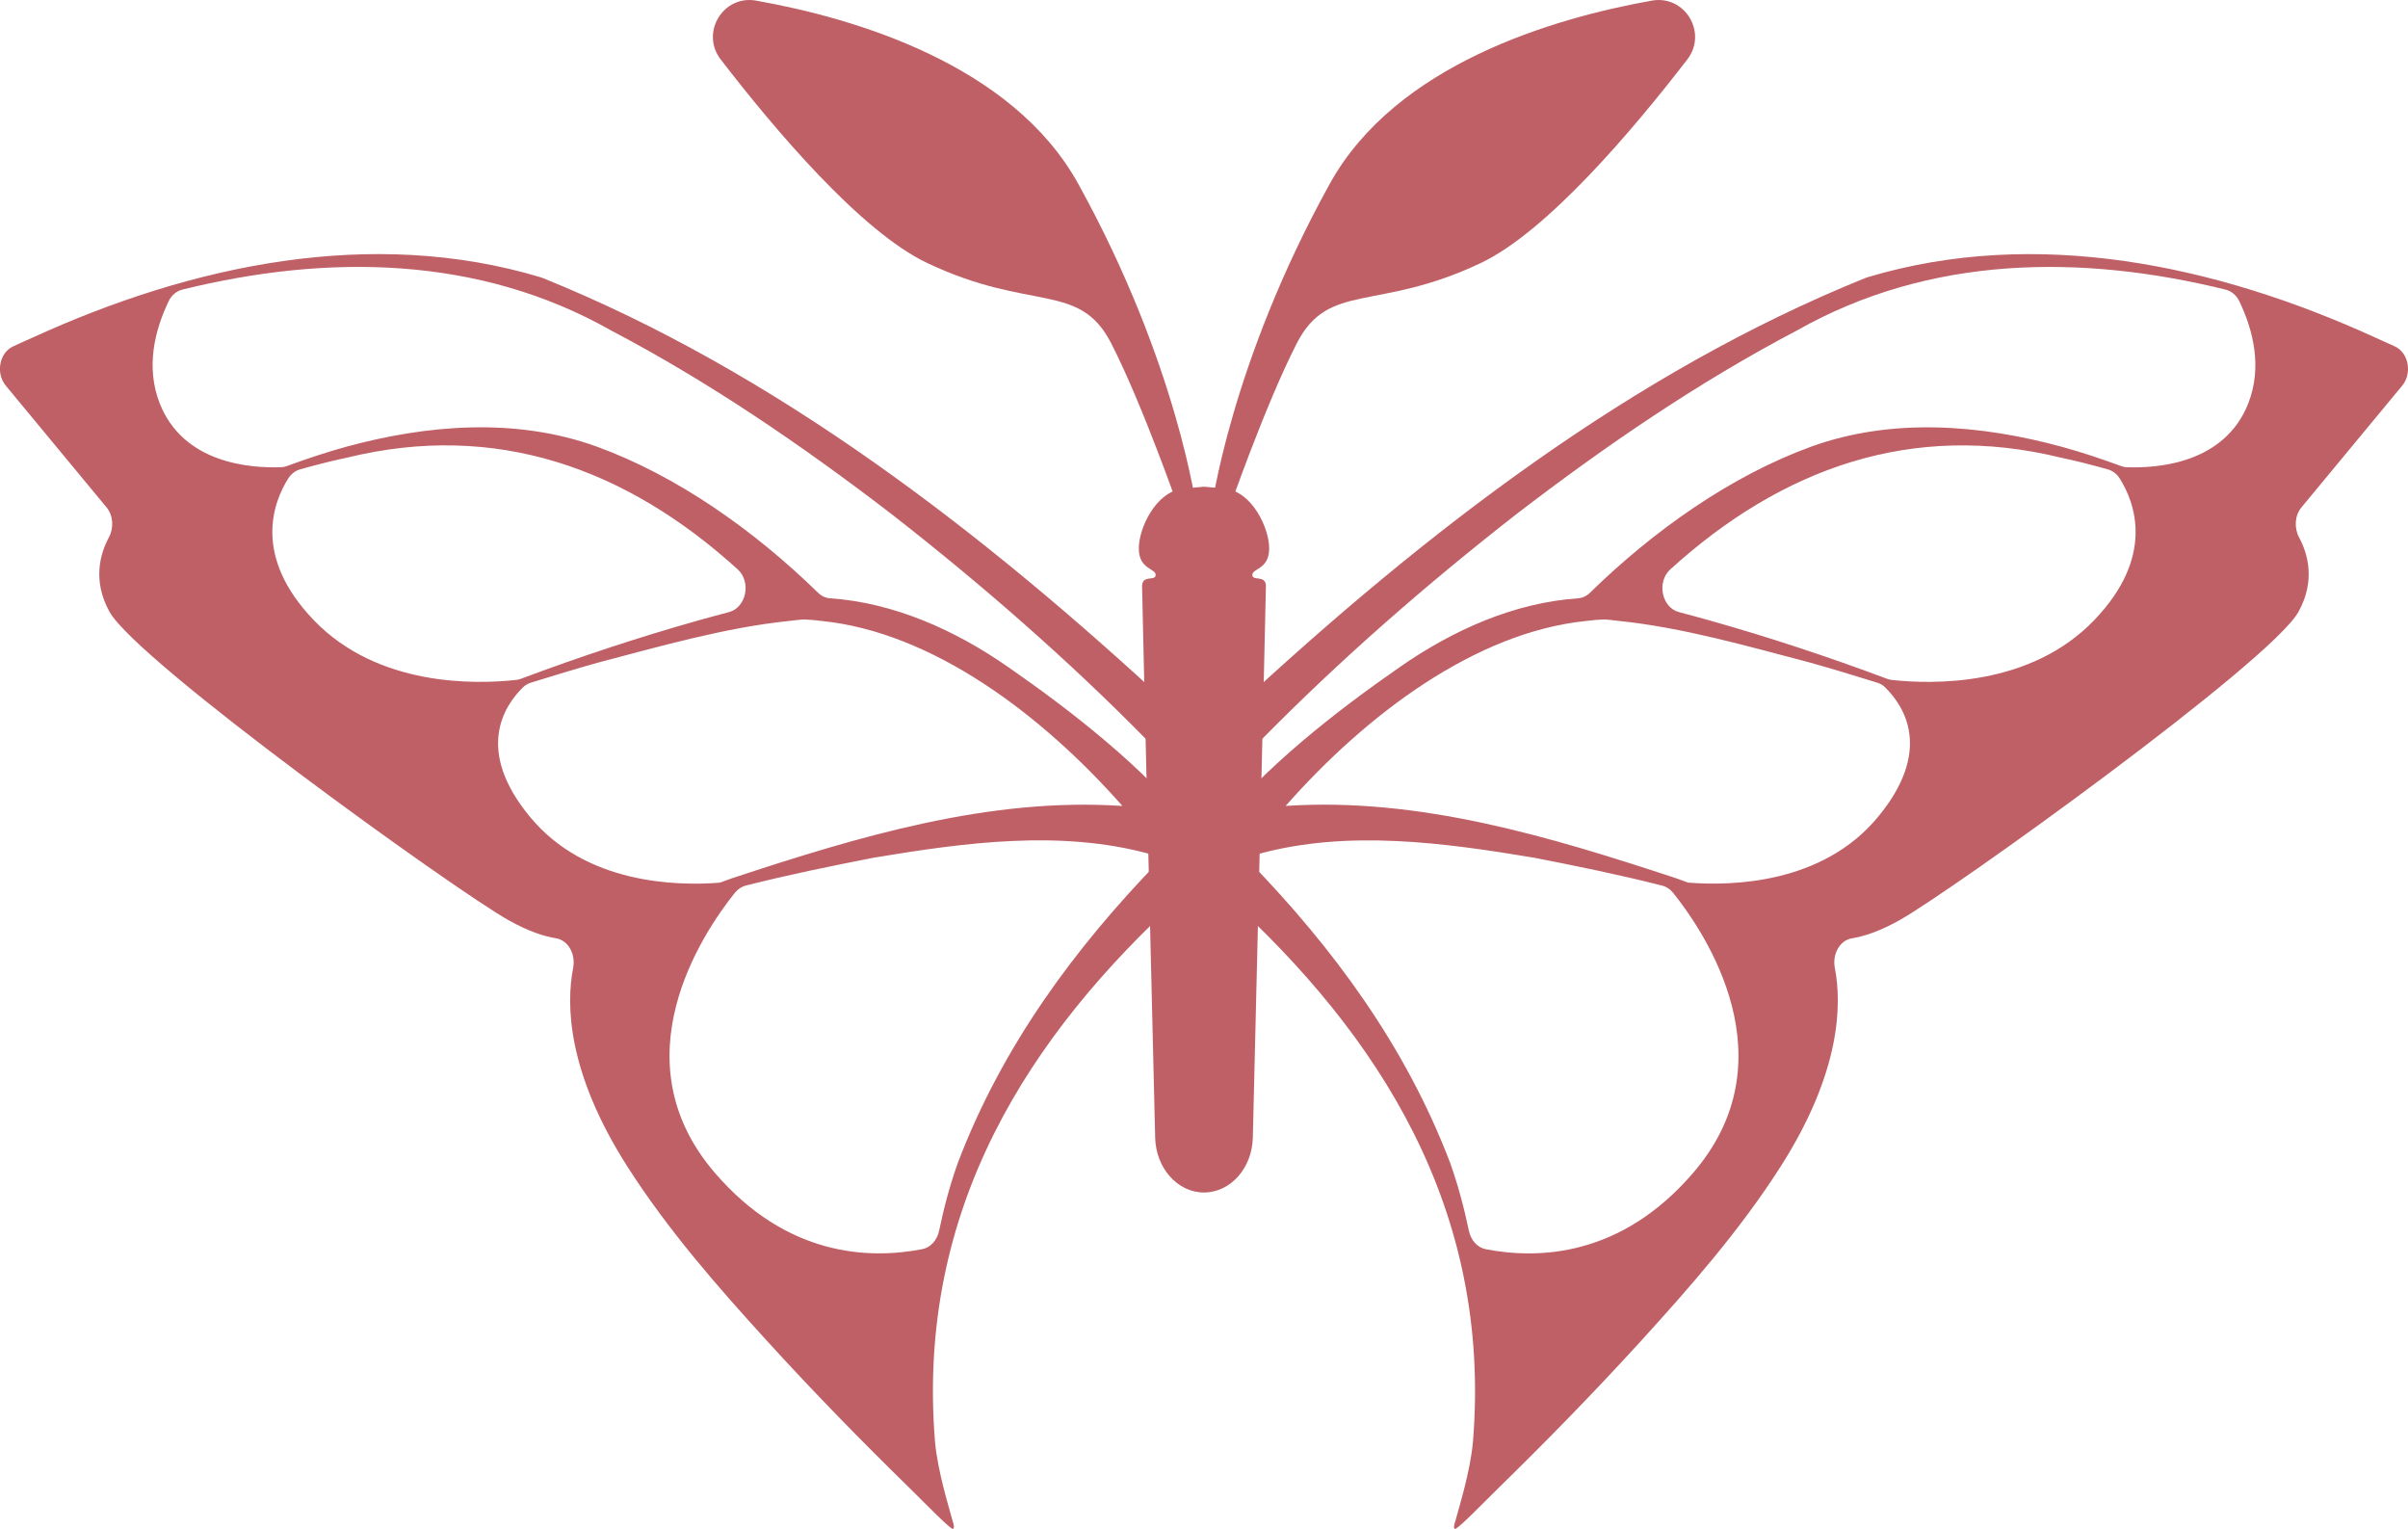 <?xml version="1.0" encoding="UTF-8"?>
<svg id="Layer_1" xmlns="http://www.w3.org/2000/svg" viewBox="0 0 1080 685.56">
  <defs>
    <style>
      .cls-1 {
        fill: #bf6066;
      }
    </style>
  </defs>
  <g>
    <path class="cls-1" d="M561.68,257.79c0-3.01,7.41-2.39,7.55-11.63.14-9.24-7.7-25.96-20.04-27.09l-9.19-.84-9.19.84c-12.34,1.13-20.18,17.85-20.04,27.09.14,9.24,7.55,8.62,7.55,11.63s-6.11-.31-6.09,5.12c.02,5.43,5.87,247.19,5.87,247.19.33,13.69,10.04,24.6,21.9,24.6s21.58-10.91,21.9-24.6c0,0,5.84-241.77,5.87-247.19.02-5.43-6.09-2.11-6.09-5.12Z"/>
    <g>
      <path class="cls-1" d="M536.76,228.83s-8.37-65.41-53.16-146.4C454.01,28.93,383.56,8.19,339.15.28c-14.87-2.65-25.13,14.41-15.91,26.38,24.19,31.4,62.9,77.2,92.63,91.28,46.69,22.12,68.27,8.1,82.58,36.13,14.3,28.03,30.49,74.76,30.49,74.76h7.83Z"/>
      <path class="cls-1" d="M543.24,228.83s8.37-65.41,53.16-146.4C625.99,28.93,696.44,8.19,740.85.28c14.87-2.65,25.13,14.41,15.91,26.38-24.19,31.4-62.9,77.2-92.63,91.28-46.69,22.12-68.27,8.1-82.58,36.13-14.3,28.03-30.49,74.76-30.49,74.76h-7.83Z"/>
    </g>
  </g>
  <g>
    <path class="cls-1" d="M426.53,679.41c-.62-2.61-6.02-19.65-7.17-32.99-8.56-104.69,42.61-182.68,110.49-244.49,4.73-4.17,4.21-10.25,1.4-14.1,1.21-.4,2.38-1.06,3.36-2.12,3.47-3.61,3.72-9.76.59-13.76-22.15-28.01-55.01-53.4-82.83-72.72-24.17-16.87-51.64-29.01-80.07-30.96-1.98-.14-3.84-.97-5.35-2.44-28.89-28.22-63.5-52.53-99.24-65.56-36.45-13.18-76.1-9.86-112.63.1-8.92,2.47-17.72,5.41-26.44,8.61-.82.3-1.6.48-2.46.51-14,.52-43.94-1.68-54.56-28.64-6.32-16.19-2.28-32.64,4.04-45.83,1.29-2.69,3.6-4.55,6.21-5.19,64.79-15.93,132.63-15.41,192.22,18.36,43.97,23.07,85.7,51.56,125.89,82.42,39.95,31.18,78.8,64.97,114.7,101.5,3.53,3.83,9.2,3.43,12.29-.89,2.99-4.15,2.49-10.3-1.1-13.75-85.49-79.4-178.49-150.85-282.44-192.8-.35-.14-.71-.27-1.08-.38-75.48-22.65-156.06-5.68-227.77,27.1-3.05,1.34-5.98,2.66-8.75,3.96-6.17,2.89-7.82,12.05-3.21,17.6l45.15,54.53c3.04,3.68,3.37,9.21,1.04,13.54-3.82,7.11-7.48,19.26.31,33.31,12.43,22.35,155.24,125.02,179,138.3,8.93,5,15.92,7.23,21.18,8.07,5.52.89,8.96,7.05,7.75,13.32-3.19,16.5-2.65,46.84,24.35,89.08,18.23,28.52,40.41,53.79,62.61,78.16,20.84,22.88,42.38,44.91,64.33,66.35,6.29,6.14,18.43,18.79,19.23,17.89.81-.9-.44-3.5-1.05-6.11ZM129.29,214.53c1.31-2.07,3.22-3.49,5.38-4.09,7.06-1.99,14.14-3.81,21.26-5.3,66.37-16.19,124.83,4.67,174.92,50.15,6.24,5.66,3.84,17.16-3.91,19.17-4.65,1.21-9.27,2.5-13.91,3.78-26.75,7.55-53.26,16.33-79.46,26.14-.64.24-1.25.4-1.91.47-18.26,2.04-62.18,3.18-90.96-26.81-27.53-28.7-18.11-52.9-11.42-63.52ZM237.86,366.47c-24.93-29.97-11.89-49.87-3.29-58.29,1.02-1,2.23-1.66,3.52-2.07,10.05-3.15,20.12-6.19,30.22-9.03,27.9-7.32,57.08-15.71,85.49-18.64,2.2-.3,4.4-.49,6.51-.69,2.79.1,5.5.3,8.29.69,49.5,5.03,98.49,41.77,134.81,82.94-.02,0-.05,0-.07,0-59.68-3.97-118.34,13.71-175.16,32.46-1.78.63-3.56,1.3-5.34,1.94-19.91,1.56-60.21.47-84.96-29.3ZM429.62,521.34c-3.51,9.86-6.26,20.06-8.41,30.45-.9,4.31-3.84,7.6-7.62,8.33-23.9,4.61-60.73,3.25-92.94-34.19-43.61-50.58-5.82-107.16,8.88-125.53,1.34-1.68,3.07-2.84,5-3.33,19.03-4.84,38.25-8.75,57.39-12.5,40.68-6.75,83.54-12.67,123.76-1.65,1.8.8,3.65.62,5.37.03.34.45.72.91,1.06,1.37.09.13.22.19.31.31-1.03.39-2.07,1.02-3.08,1.99-36.99,38.22-69.65,82.02-89.71,134.7Z"/>
    <path class="cls-1" d="M652.42,685.51c.81.9,12.94-11.75,19.23-17.89,21.95-21.45,43.49-43.47,64.33-66.35,22.19-24.37,44.38-49.64,62.61-78.16,26.99-42.25,27.53-72.58,24.35-89.08-1.21-6.28,2.23-12.44,7.75-13.32,5.25-.84,12.25-3.08,21.18-8.07,23.76-13.28,166.58-115.95,179-138.3,7.79-14.06,4.13-26.2.31-33.31-2.32-4.32-2-9.86,1.04-13.54l45.15-54.53c4.6-5.56,2.95-14.71-3.21-17.6-2.77-1.3-5.69-2.62-8.75-3.96-71.7-32.78-152.29-49.75-227.77-27.1-.36.11-.72.24-1.08.38-103.95,41.95-196.95,113.41-282.44,192.8-3.59,3.45-4.08,9.6-1.1,13.75,3.09,4.32,8.76,4.71,12.29.89,35.9-36.53,74.75-70.32,114.7-101.5,40.2-30.86,81.92-59.35,125.89-82.42,59.59-33.77,127.43-34.3,192.22-18.36,2.6.64,4.92,2.5,6.21,5.19,6.32,13.19,10.36,29.63,4.04,45.83-10.63,26.96-40.56,29.16-54.56,28.64-.86-.03-1.64-.21-2.46-.51-8.71-3.21-17.51-6.15-26.44-8.61-36.53-9.96-76.18-13.28-112.63-.1-35.74,13.02-70.36,37.34-99.24,65.56-1.51,1.48-3.38,2.31-5.35,2.44-28.43,1.96-55.91,14.09-80.07,30.96-27.82,19.32-60.68,44.72-82.83,72.72-3.13,4-2.87,10.15.59,13.76.98,1.06,2.15,1.72,3.36,2.12-2.81,3.85-3.33,9.93,1.4,14.1,67.88,61.81,119.06,139.8,110.49,244.49-1.15,13.34-6.55,30.39-7.17,32.99-.62,2.61-1.86,5.21-1.05,6.11ZM939.29,278.05c-28.77,29.99-72.69,28.84-90.96,26.81-.67-.07-1.28-.23-1.91-.47-26.2-9.81-52.71-18.59-79.46-26.14-4.64-1.29-9.26-2.57-13.91-3.78-7.74-2.02-10.15-13.51-3.91-19.17,50.09-45.48,108.55-66.34,174.92-50.15,7.12,1.49,14.2,3.31,21.26,5.3,2.16.61,4.07,2.02,5.38,4.09,6.69,10.62,16.11,34.82-11.42,63.52ZM757.18,395.77c-1.78-.64-3.56-1.31-5.34-1.94-56.82-18.75-115.48-36.44-175.16-32.46-.02,0-.05,0-.07,0,36.31-41.17,85.31-77.91,134.81-82.94,2.79-.39,5.5-.59,8.29-.69,2.11.2,4.31.39,6.51.69,28.41,2.93,57.58,11.32,85.49,18.64,10.1,2.84,20.17,5.88,30.22,9.03,1.29.4,2.5,1.07,3.52,2.07,8.6,8.42,21.63,28.32-3.29,58.29-24.74,29.78-65.05,30.86-84.96,29.3ZM560.66,386.64c-1.01-.97-2.05-1.6-3.08-1.99.09-.13.23-.18.31-.31.34-.46.71-.91,1.06-1.37,1.72.59,3.56.76,5.37-.03,40.22-11.02,83.09-5.1,123.76,1.65,19.15,3.75,38.37,7.66,57.39,12.5,1.93.49,3.66,1.65,5,3.33,14.69,18.36,52.49,74.94,8.88,125.53-32.21,37.44-69.04,38.8-92.94,34.19-3.79-.73-6.73-4.03-7.62-8.33-2.16-10.39-4.91-20.59-8.41-30.45-20.07-52.68-52.73-96.48-89.71-134.7Z"/>
  </g>
</svg>